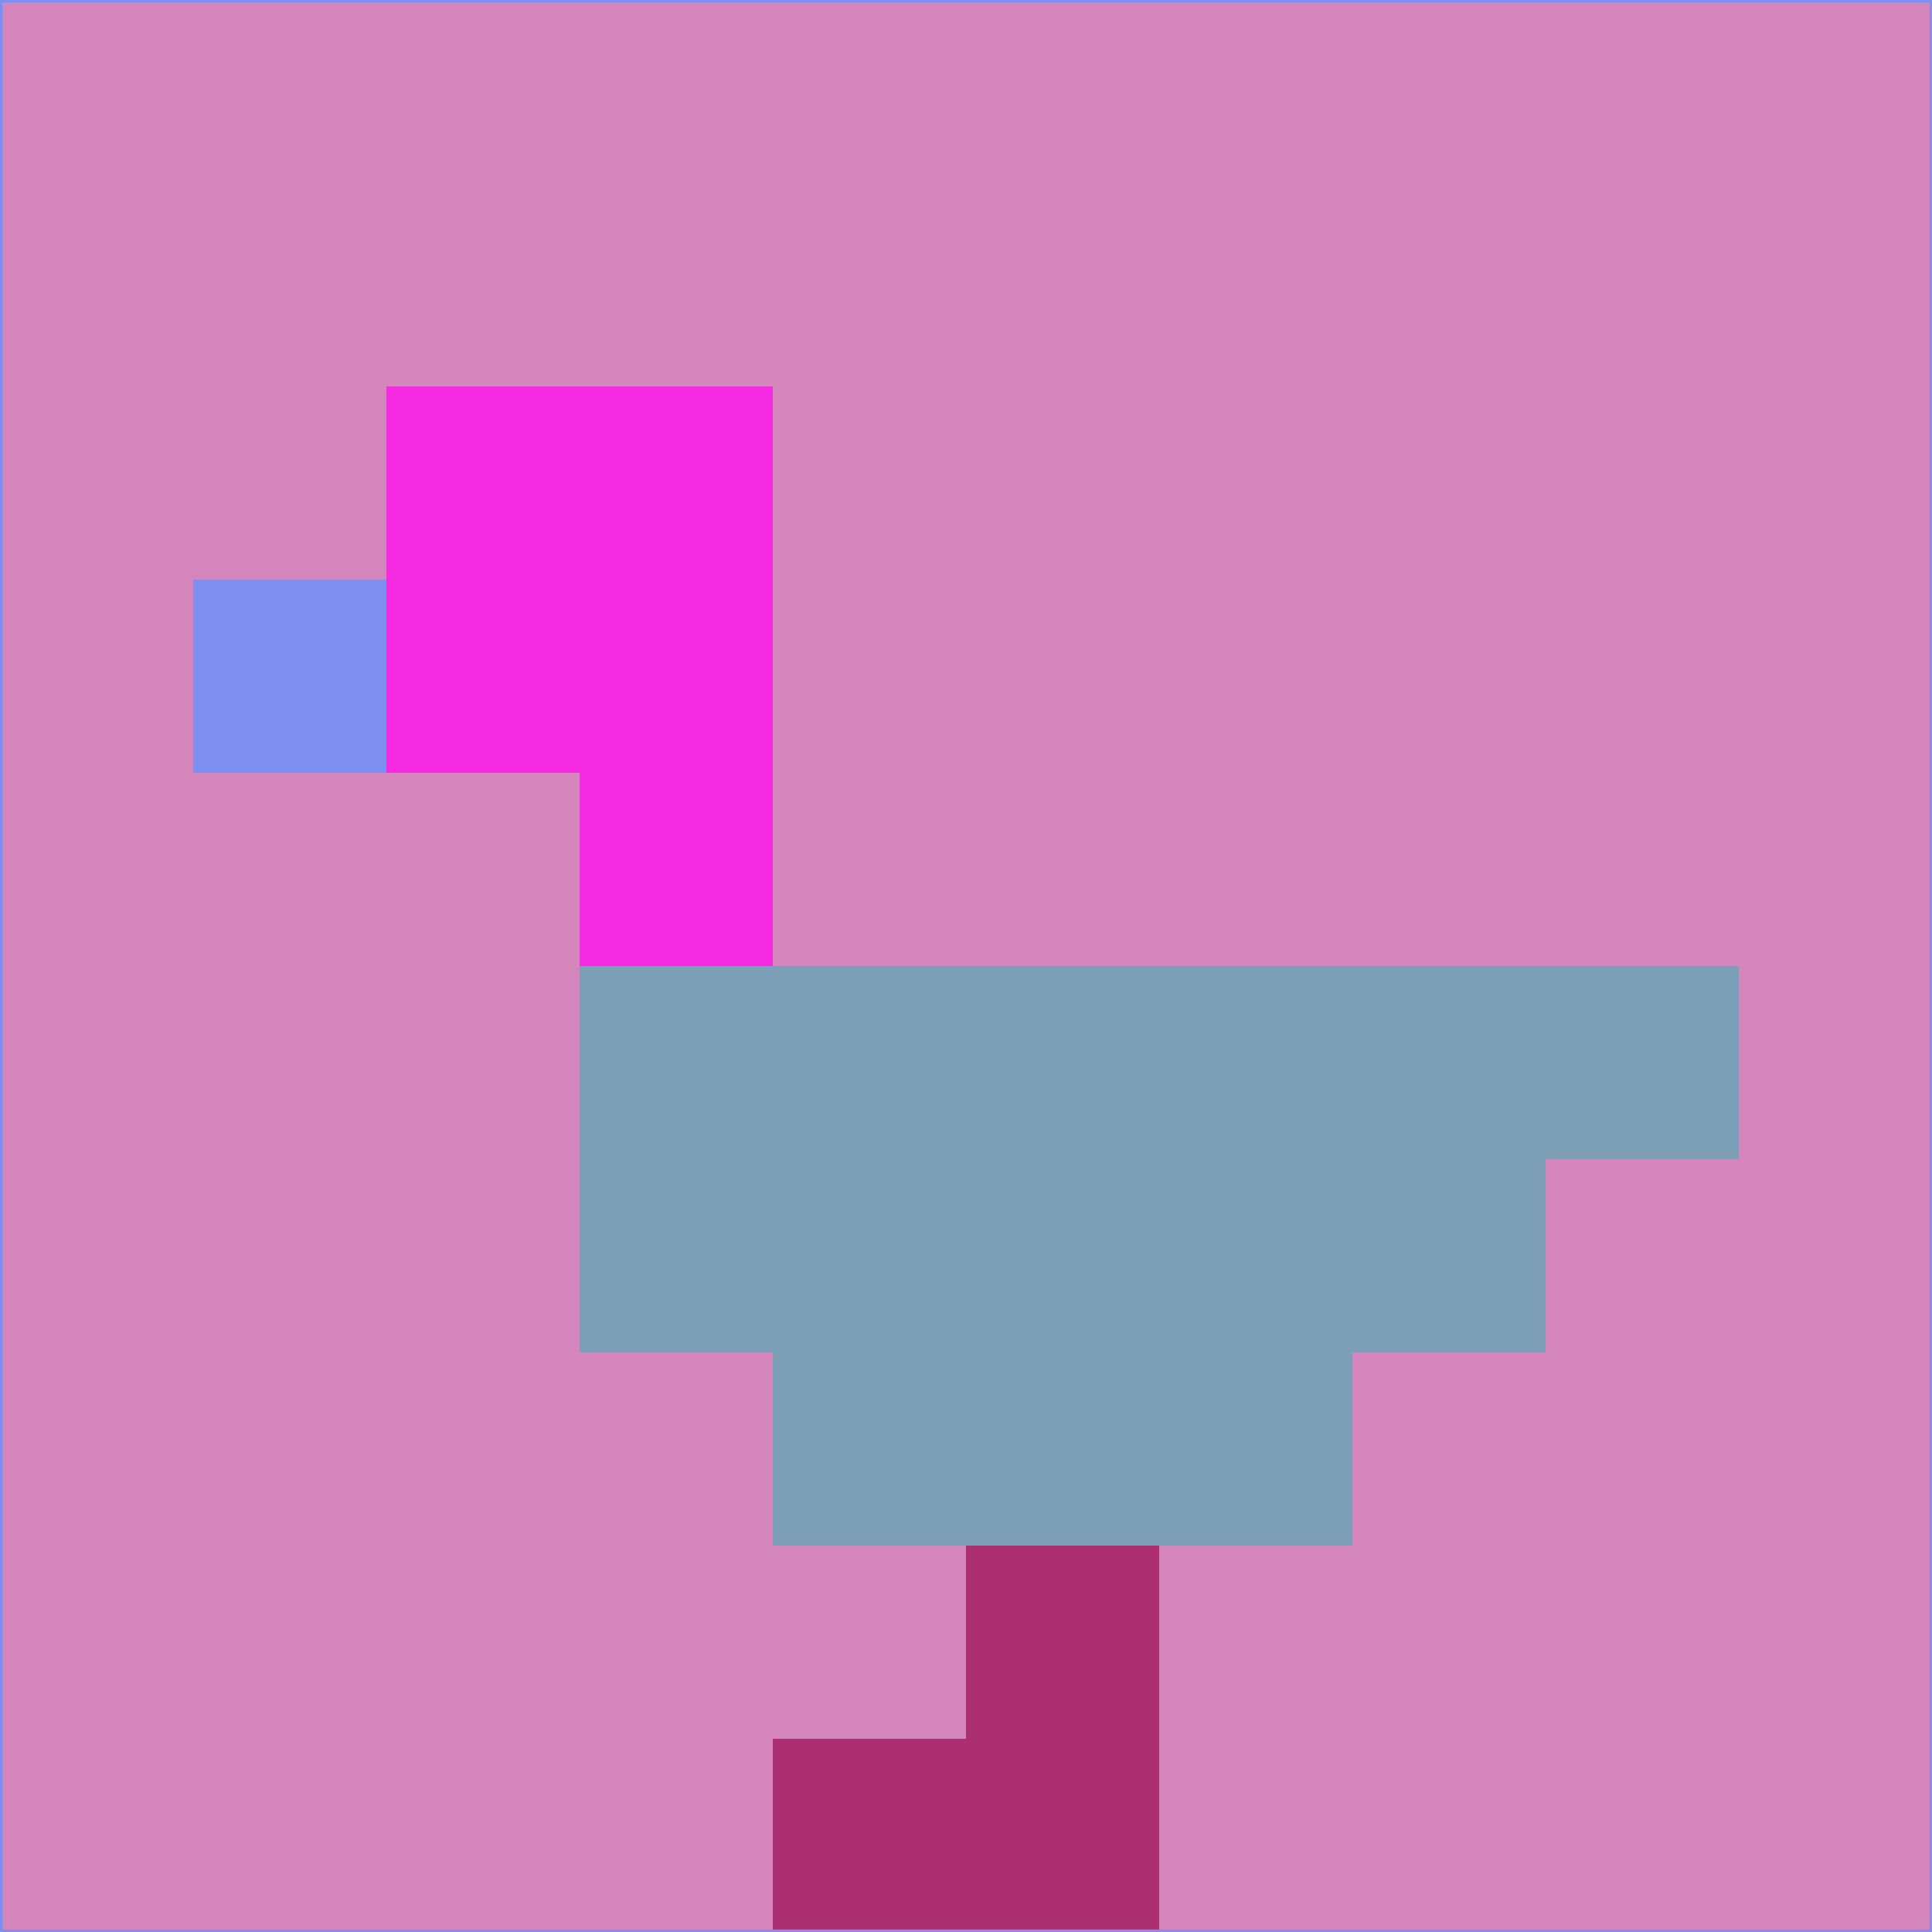 <svg xmlns="http://www.w3.org/2000/svg" version="1.1" width="785" height="785">
  <title>'goose-pfp-694263' by Dmitri Cherniak (Cyberpunk Edition)</title>
  <desc>
    seed=466188
    backgroundColor=#d485bb
    padding=20
    innerPadding=0
    timeout=500
    dimension=1
    border=false
    Save=function(){return n.handleSave()}
    frame=12

    Rendered at 2024-09-15T22:37:01.102Z
    Generated in 1ms
    Modified for Cyberpunk theme with new color scheme
  </desc>
  <defs/>
  <rect width="100%" height="100%" fill="#d485bb"/>
  <g>
    <g id="0-0">
      <rect x="0" y="0" height="785" width="785" fill="#d485bb"/>
      <g>
        <!-- Neon blue -->
        <rect id="0-0-2-2-2-2" x="157" y="157" width="157" height="157" fill="#f42be0"/>
        <rect id="0-0-3-2-1-4" x="235.5" y="157" width="78.5" height="314" fill="#f42be0"/>
        <!-- Electric purple -->
        <rect id="0-0-4-5-5-1" x="314" y="392.5" width="392.5" height="78.5" fill="#7c9eb6"/>
        <rect id="0-0-3-5-5-2" x="235.5" y="392.5" width="392.5" height="157" fill="#7c9eb6"/>
        <rect id="0-0-4-5-3-3" x="314" y="392.5" width="235.5" height="235.5" fill="#7c9eb6"/>
        <!-- Neon pink -->
        <rect id="0-0-1-3-1-1" x="78.5" y="235.5" width="78.5" height="78.5" fill="#7f8ef1"/>
        <!-- Cyber yellow -->
        <rect id="0-0-5-8-1-2" x="392.5" y="628" width="78.5" height="157" fill="#aa2e70"/>
        <rect id="0-0-4-9-2-1" x="314" y="706.5" width="157" height="78.5" fill="#aa2e70"/>
      </g>
      <rect x="0" y="0" stroke="#7f8ef1" stroke-width="2" height="785" width="785" fill="none"/>
    </g>
  </g>
  <script xmlns=""/>
</svg>